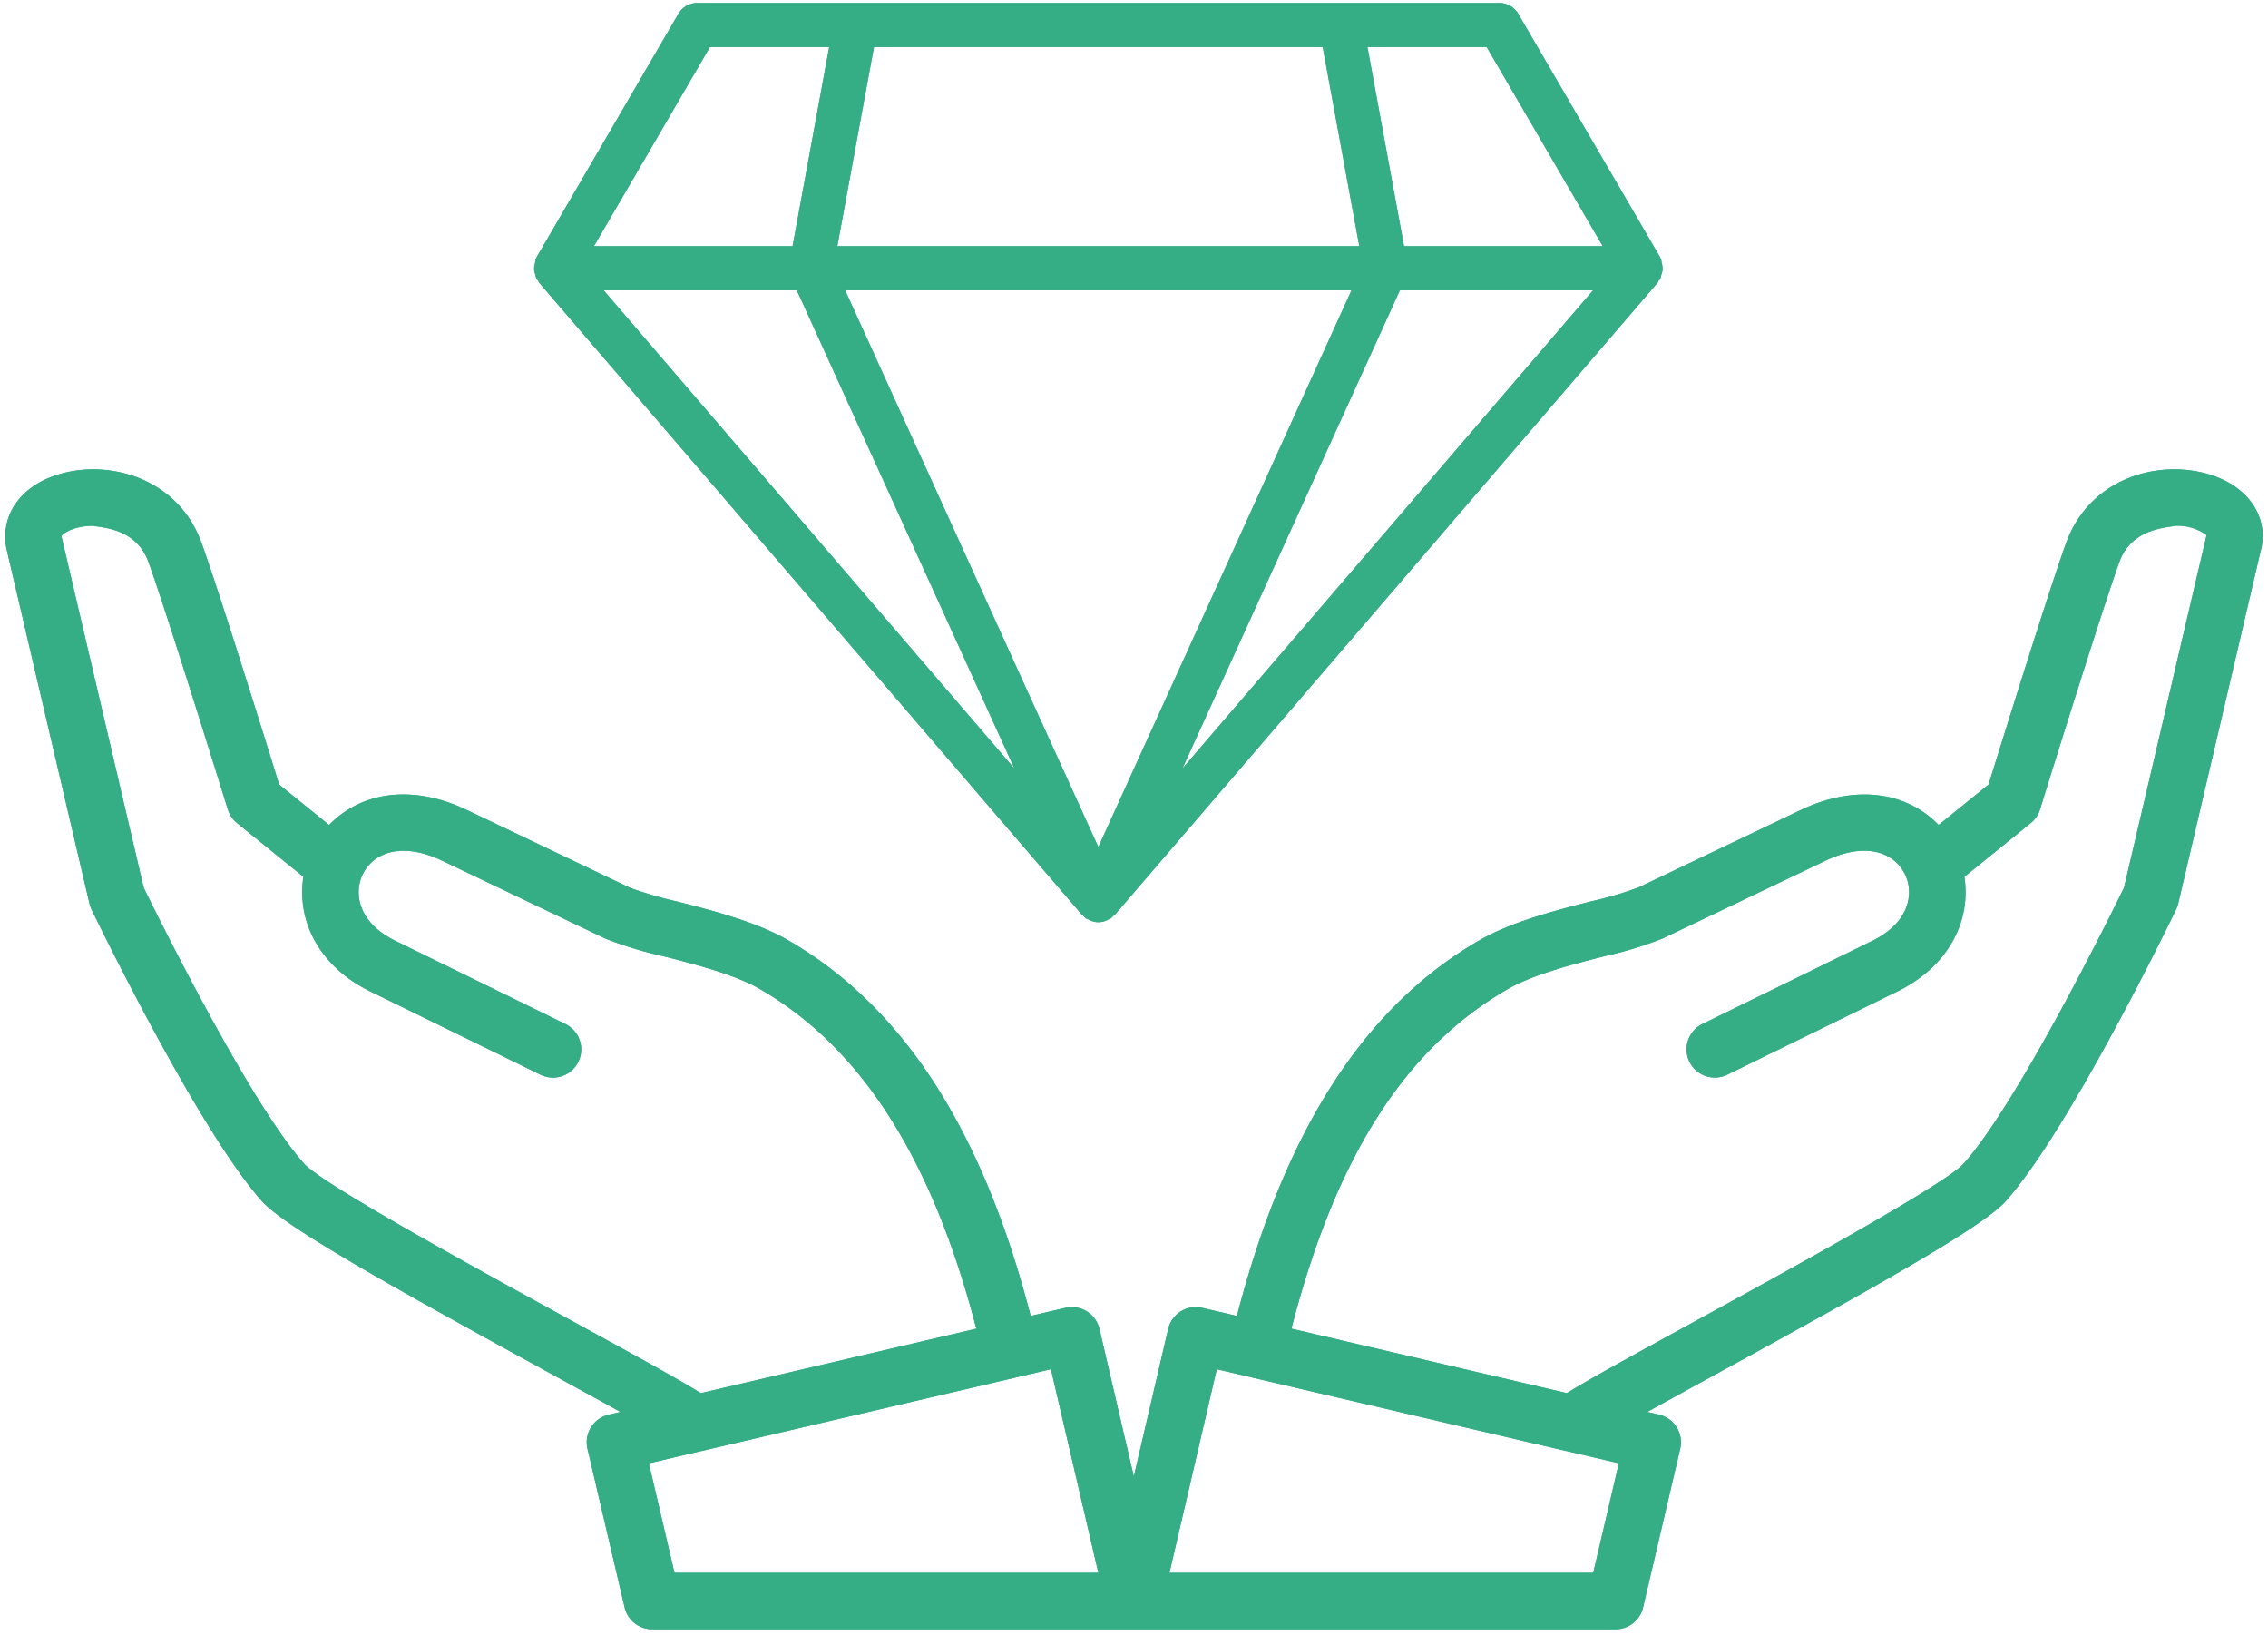 <svg id="Component_20_1" data-name="Component 20 – 1" xmlns="http://www.w3.org/2000/svg" xmlns:xlink="http://www.w3.org/1999/xlink" width="223.001" height="160.696" viewBox="0 0 223.001 160.696">
  <defs>
    <clipPath id="clip-path">
      <rect id="Rectangle_297" data-name="Rectangle 297" width="223.001" height="160.696" transform="translate(0 0)" fill="#35ad85"/>
    </clipPath>
  </defs>
  <g id="Group_879" data-name="Group 879" clip-path="url(#clip-path)">
    <path id="Path_1050" data-name="Path 1050" d="M219.87,312.031c-5-1.339-11.473.612-13.733,6.829-1.7,4.7-6.465,20.014-7.631,23.759l-4.91,3.973a9.649,9.649,0,0,0-1.474-1.252c-3.279-2.254-7.679-2.324-12.118-.2l-15.9,7.587a35.618,35.618,0,0,1-4.693,1.382c-3.479.889-7.8,1.994-10.991,3.837-11.318,6.553-19.1,18.7-23.816,36.916l-3.422-.8a2.783,2.783,0,0,0-3.339,2.076l-3.377,14.513-3.38-14.513a2.783,2.783,0,0,0-3.338-2.076l-3.421.8c-4.716-18.219-12.494-30.364-23.817-36.916C77.333,356.1,73,355,69.524,354.107a36.188,36.188,0,0,1-4.645-1.36l-15.939-7.6c-4.433-2.141-8.85-2.065-12.123.195a9.633,9.633,0,0,0-1.474,1.252l-4.91-3.973c-1.16-3.745-5.934-19.06-7.636-23.759-2.249-6.233-8.785-8.167-13.727-6.829-3.875,1.04-6.08,3.929-5.468,7.332l8.178,34.96a2.978,2.978,0,0,0,.206.57c.423.883,10.47,21.64,16.752,28.685,2.276,2.553,13.072,8.563,28.067,16.773,2.429,1.329,4.976,2.725,7.178,3.948l-1.168.274a2.782,2.782,0,0,0-2.07,3.338L64.4,423.525a2.783,2.783,0,0,0,2.7,2.141h94.737a2.783,2.783,0,0,0,2.7-2.141l3.653-15.614a2.783,2.783,0,0,0-2.07-3.338l-1.167-.274c2.2-1.223,4.749-2.619,7.178-3.948,15-8.211,25.791-14.221,28.067-16.773,6.281-7.046,16.329-27.8,16.752-28.685a2.979,2.979,0,0,0,.206-.57l8.21-35.107c.585-3.262-1.626-6.151-5.5-7.186M59.47,395.485c-9.267-5.072-24.777-13.565-26.593-15.6-5.4-6.059-14.556-24.653-15.765-27.125L9.026,318.215c.108-.288,1.225-1.031,3.1-1.031.9.185,4.249.228,5.457,3.561,1.853,5.132,7.739,24.127,7.8,24.317a2.777,2.777,0,0,0,.9,1.339l6.531,5.289a9.827,9.827,0,0,0-.087,2.3c.32,3.869,2.85,7.186,6.9,9.083l16.508,8.075a2.775,2.775,0,0,0,2.439-4.986l-16.551-8.1c-2.271-1.062-3.609-2.672-3.761-4.53a4,4,0,0,1,1.7-3.626c1.615-1.106,3.951-1.036,6.579.238l15.993,7.631a37.519,37.519,0,0,0,5.615,1.707c3.154.8,7.072,1.8,9.587,3.262,9.96,5.767,16.918,16.695,21.242,33.368L71.894,402.45c-2.008-1.254-6.041-3.473-12.423-6.964M69.3,420.117l-2.52-10.769,5.165-1.208c.016,0,.033,0,.049-.005l30.983-7.251c.008,0,.013-.008.021-.01l3.318-.776,4.661,20.02Zm90.337,0h-41.67l4.655-20.02,3.318.776c.008,0,.013.008.021.01l30.983,7.251c.016,0,.031,0,.047.005l5.166,1.208Zm52.19-67.359c-1.209,2.472-10.362,21.066-15.766,27.125-1.816,2.038-17.326,10.53-26.593,15.6-6.382,3.492-10.416,5.711-12.423,6.964l-27.084-6.337c4.352-16.874,11.142-27.518,21.244-33.366,2.52-1.458,6.438-2.455,9.587-3.262a37.1,37.1,0,0,0,5.663-1.729l15.949-7.615c2.618-1.268,4.959-1.339,6.574-.233a4,4,0,0,1,1.7,3.626c-.152,1.859-1.491,3.468-3.8,4.552l-16.507,8.076a2.775,2.775,0,1,0,2.438,4.986l16.465-8.054c4.091-1.918,6.622-5.235,6.942-9.1a9.85,9.85,0,0,0-.086-2.3l6.53-5.289a2.791,2.791,0,0,0,.905-1.333c.059-.2,5.951-19.191,7.8-24.322,1.2-3.323,4.623-3.361,5.458-3.561a4.785,4.785,0,0,1,3.121.911Z" transform="translate(-2.982 -265.489)" fill="#35ad85"/>
    <path id="Path_1051" data-name="Path 1051" d="M219.87,312.031c-5-1.339-11.473.612-13.733,6.829-1.7,4.7-6.465,20.014-7.631,23.759l-4.91,3.973a9.649,9.649,0,0,0-1.474-1.252c-3.279-2.254-7.679-2.324-12.118-.2l-15.9,7.587a35.618,35.618,0,0,1-4.693,1.382c-3.479.889-7.8,1.994-10.991,3.837-11.318,6.553-19.1,18.7-23.816,36.916l-3.422-.8a2.783,2.783,0,0,0-3.339,2.076l-3.377,14.513-3.38-14.513a2.783,2.783,0,0,0-3.338-2.076l-3.421.8c-4.716-18.219-12.494-30.364-23.817-36.916C77.333,356.1,73,355,69.524,354.107a36.188,36.188,0,0,1-4.645-1.36l-15.939-7.6c-4.433-2.141-8.85-2.065-12.123.195a9.633,9.633,0,0,0-1.474,1.252l-4.91-3.973c-1.16-3.745-5.934-19.06-7.636-23.759-2.249-6.233-8.785-8.167-13.727-6.829-3.875,1.04-6.08,3.929-5.468,7.332l8.178,34.96a2.978,2.978,0,0,0,.206.57c.423.883,10.47,21.64,16.752,28.685,2.276,2.553,13.072,8.563,28.067,16.773,2.429,1.329,4.976,2.725,7.178,3.948l-1.168.274a2.782,2.782,0,0,0-2.07,3.338L64.4,423.525a2.783,2.783,0,0,0,2.7,2.141h94.737a2.783,2.783,0,0,0,2.7-2.141l3.653-15.614a2.783,2.783,0,0,0-2.07-3.338l-1.167-.274c2.2-1.223,4.749-2.619,7.178-3.948,15-8.211,25.791-14.221,28.067-16.773,6.281-7.046,16.329-27.8,16.752-28.685a2.979,2.979,0,0,0,.206-.57l8.21-35.107C225.956,315.955,223.745,313.067,219.87,312.031ZM59.47,395.485c-9.267-5.072-24.777-13.565-26.593-15.6-5.4-6.059-14.556-24.653-15.765-27.125L9.026,318.215c.108-.288,1.225-1.031,3.1-1.031.9.185,4.249.228,5.457,3.561,1.853,5.132,7.739,24.127,7.8,24.317a2.777,2.777,0,0,0,.9,1.339l6.531,5.289a9.827,9.827,0,0,0-.087,2.3c.32,3.869,2.85,7.186,6.9,9.083l16.508,8.075a2.775,2.775,0,0,0,2.439-4.986l-16.551-8.1c-2.271-1.062-3.609-2.672-3.761-4.53a4,4,0,0,1,1.7-3.626c1.615-1.106,3.951-1.036,6.579.238l15.993,7.631a37.519,37.519,0,0,0,5.615,1.707c3.154.8,7.072,1.8,9.587,3.262,9.96,5.767,16.918,16.695,21.242,33.368L71.894,402.45C69.886,401.2,65.852,398.977,59.47,395.485ZM69.3,420.117l-2.52-10.769,5.165-1.208c.016,0,.033,0,.049-.005l30.983-7.251c.008,0,.013-.008.021-.01l3.318-.776,4.661,20.02Zm90.337,0h-41.67l4.655-20.02,3.318.776c.008,0,.013.008.021.01l30.983,7.251c.016,0,.031,0,.047.005l5.166,1.208Zm52.19-67.359c-1.209,2.472-10.362,21.066-15.766,27.125-1.816,2.038-17.326,10.53-26.593,15.6-6.382,3.492-10.416,5.711-12.423,6.964l-27.084-6.337c4.352-16.874,11.142-27.518,21.244-33.366,2.52-1.458,6.438-2.455,9.587-3.262a37.1,37.1,0,0,0,5.663-1.729l15.949-7.615c2.618-1.268,4.959-1.339,6.574-.233a4,4,0,0,1,1.7,3.626c-.152,1.859-1.491,3.468-3.8,4.552l-16.507,8.076a2.775,2.775,0,1,0,2.438,4.986l16.465-8.054c4.091-1.918,6.622-5.235,6.942-9.1a9.85,9.85,0,0,0-.086-2.3l6.53-5.289a2.791,2.791,0,0,0,.905-1.333c.059-.2,5.951-19.191,7.8-24.322,1.2-3.323,4.623-3.361,5.458-3.561a4.785,4.785,0,0,1,3.121.911Z" transform="translate(-2.982 -265.489)" fill="#35ad85"/>
    <path id="Path_1052" data-name="Path 1052" d="M465.215,29.308c.044-.062.118-.09.156-.157a2.1,2.1,0,0,0,.12-.452,2.024,2.024,0,0,0,.125-.471,2.061,2.061,0,0,0-.1-.686,2.045,2.045,0,0,0-.054-.37c-.015-.033-.052-.047-.068-.078s-.01-.074-.03-.108L451.426,3.077A2.16,2.16,0,0,0,449.559,2H370.705a2.16,2.16,0,0,0-1.867,1.073L354.906,26.985c-.019.033-.012.074-.029.108s-.053.045-.068.078a2.039,2.039,0,0,0-.055.37,2.059,2.059,0,0,0-.1.686,2.012,2.012,0,0,0,.125.471,2.08,2.08,0,0,0,.12.452c.038.067.112.1.156.157s.036.127.08.177L408.5,91.615c.044.05.108.071.155.116a2.085,2.085,0,0,0,.317.3c.04.025.088.015.128.037a1.941,1.941,0,0,0,2.075,0c.041-.023.089-.012.128-.037a2.077,2.077,0,0,0,.318-.3c.047-.046.112-.066.156-.116l53.361-62.13c.044-.05.042-.122.081-.177M388.072,6.329h44.121l3.6,19.583H384.47Zm-16.125,0H383.67l-3.6,19.583H360.536ZM361.482,30.237h19l21.4,47.031ZM410.134,84.98l-10.92-24L385.231,30.237h49.8l-14.86,32.671Zm8.258-7.708,4.287-9.424,17.108-37.61h19Zm21.8-51.359-3.6-19.583h11.723l11.416,19.583Z" transform="translate(-302.139 -1.708)" fill="#35ad85"/>
    <path id="Path_1053" data-name="Path 1053" d="M465.215,29.308c.044-.062.118-.09.156-.157a2.1,2.1,0,0,0,.12-.452,2.024,2.024,0,0,0,.125-.471,2.061,2.061,0,0,0-.1-.686,2.045,2.045,0,0,0-.054-.37c-.015-.033-.052-.047-.068-.078s-.01-.074-.03-.108L451.426,3.077A2.16,2.16,0,0,0,449.559,2H370.705a2.16,2.16,0,0,0-1.867,1.073L354.906,26.985c-.019.033-.012.074-.029.108s-.053.045-.068.078a2.039,2.039,0,0,0-.055.37,2.059,2.059,0,0,0-.1.686,2.012,2.012,0,0,0,.125.471,2.08,2.08,0,0,0,.12.452c.038.067.112.1.156.157s.036.127.08.177L408.5,91.615c.044.05.108.071.155.116a2.085,2.085,0,0,0,.317.3c.04.025.088.015.128.037a1.941,1.941,0,0,0,2.075,0c.041-.023.089-.012.128-.037a2.077,2.077,0,0,0,.318-.3c.047-.046.112-.066.156-.116l53.361-62.13C465.179,29.435,465.177,29.363,465.215,29.308ZM388.072,6.329h44.121l3.6,19.583H384.47Zm-16.125,0H383.67l-3.6,19.583H360.536ZM361.482,30.237h19l21.4,47.031ZM410.134,84.98l-10.92-24L385.231,30.237h49.8l-14.86,32.671Zm8.258-7.708,4.287-9.424,17.108-37.61h19Zm21.8-51.359-3.6-19.583h11.723l11.416,19.583Z" transform="translate(-302.139 -1.708)" fill="#35ad85"/>
  </g>
</svg>
